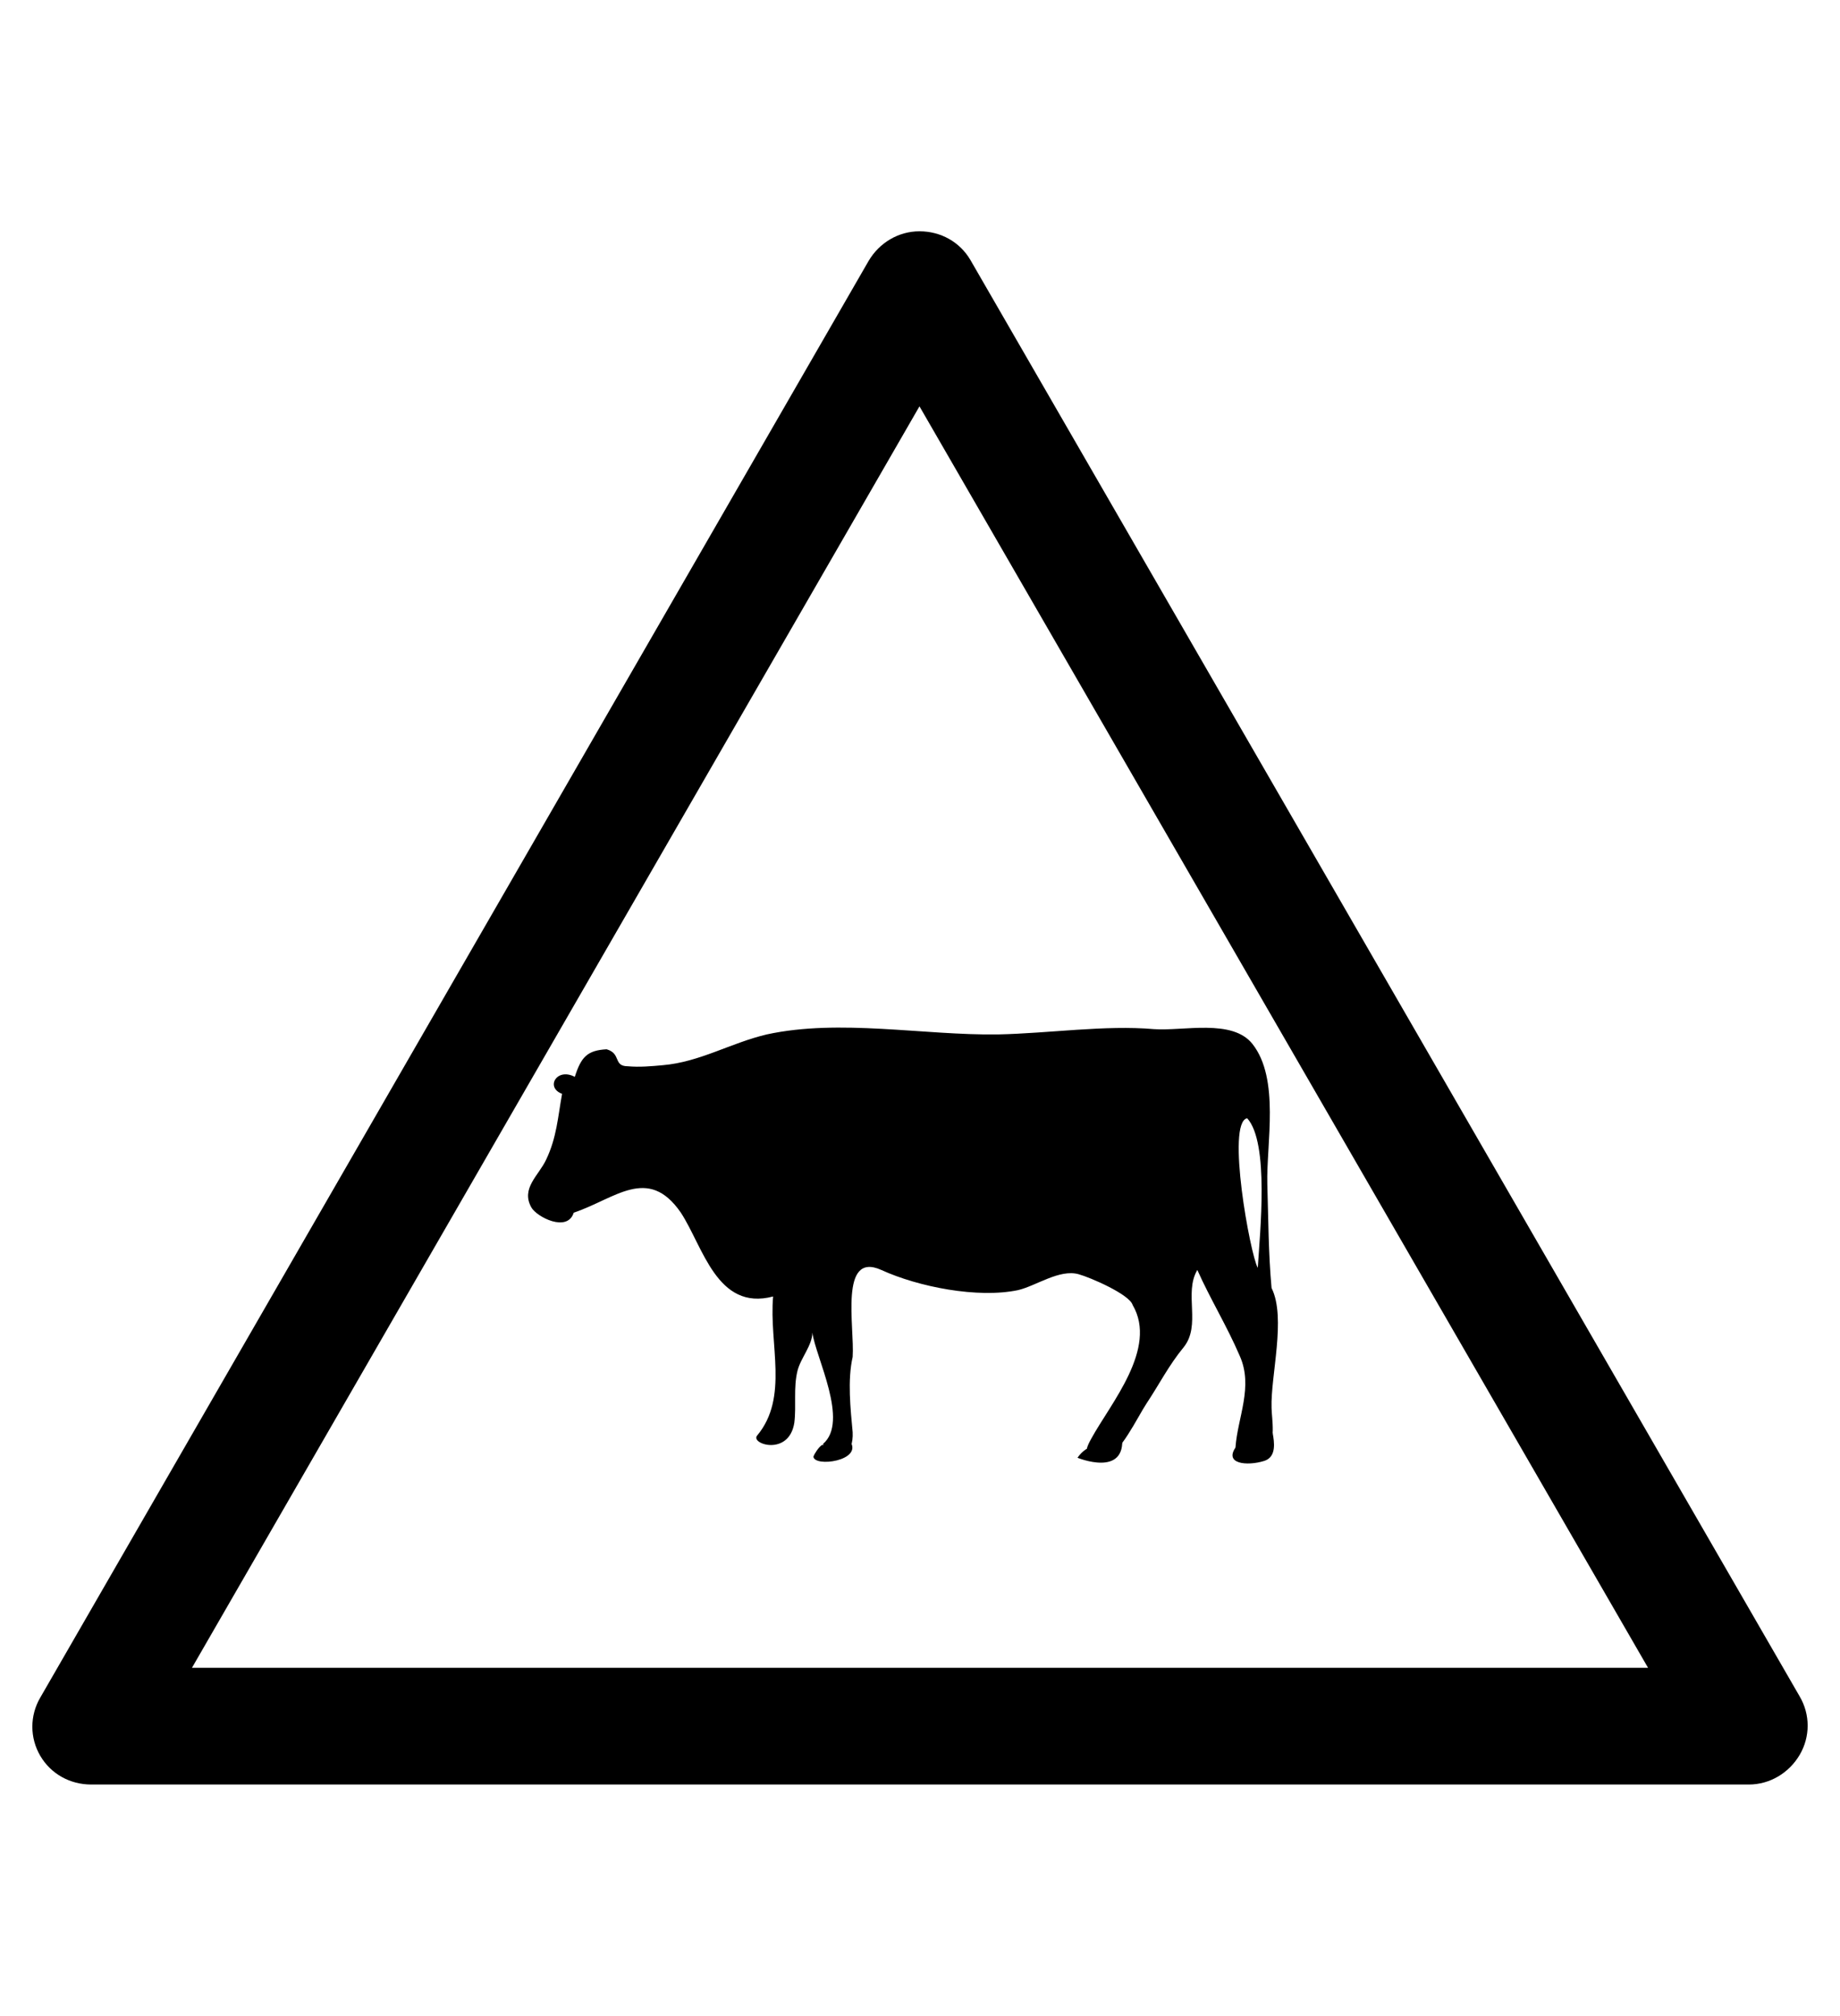 <?xml version="1.0" encoding="utf-8"?>
<!-- Generator: Adobe Illustrator 19.0.0, SVG Export Plug-In . SVG Version: 6.00 Build 0)  -->
<svg version="1.1" id="Capa_1" xmlns="http://www.w3.org/2000/svg" xmlns:xlink="http://www.w3.org/1999/xlink" x="0px" y="0px"
	 viewBox="-210 325.9 173.5 190" style="enable-background:new -210 325.9 173.5 190;" xml:space="preserve">
<g id="XMLID_100_">
	<path d="M-45.1,494.1h-156.3c-2,0-3.8-1-4.8-2.7s-1-3.8,0-5.5l78.1-135.4c1-1.7,2.8-2.8,4.8-2.8l0,0c2,0,3.8,1,4.8,2.7l78.2,135.4
		c1,1.7,1,3.8,0,5.5C-41.3,493-43.1,494.1-45.1,494.1z M-191.9,483.1h137.3l-68.7-118.9L-191.9,483.1z"/>
</g>
<g>
	<path d="M-90.1,447.3c-0.3-3.3-0.3-6.5-0.4-9.8c-0.1-3.8,1.2-9.9-1.4-13.2c-1.9-2.4-6.5-1.2-9.3-1.4c-4.6-0.4-9.9,0.4-14.7,0.5
		c-7,0.1-14.9-1.5-21.8,0c-3.4,0.8-6.3,2.6-9.8,2.9c-1.1,0.1-2.2,0.2-3.3,0.1c-1.4,0-0.6-1.2-2-1.6c-1.8,0.1-2.4,0.7-3,2.6
		c-1.7-0.9-2.8,1-1.2,1.6c-0.4,2.2-0.5,4.1-1.5,6.2c-0.7,1.5-2.4,2.7-1.4,4.5c0.5,0.9,3.4,2.4,4,0.5c3.9-1.3,7-4.5,10.1,0
		c2.1,3.2,3.4,9.3,8.7,7.9c-0.4,4.5,1.5,9.5-1.5,13.1c-0.7,0.8,3,2,3.5-1.2c0.2-1.6-0.1-3.3,0.3-4.9c0.3-1.2,1.4-2.4,1.4-3.6
		c0.3,2.3,3.5,8.4,1,10.5c1.6,2.3,2.9,0.9,2.8-1.1c-0.2-2.2-0.5-4.9,0-7.1c0.2-2.8-1.3-10,2.7-8.2c3.5,1.6,9.1,2.7,12.9,1.9
		c1.7-0.4,3.9-2,5.7-1.5c1.1,0.3,4.8,1.9,5.1,2.9c2.4,4.1-2.1,9.3-3.9,12.6c-0.9,1.6-0.4,1.7,1.3,1.7c1.3,0,3.1-3.8,3.9-5
		c1.2-1.8,2.1-3.6,3.5-5.3c1.7-2.1,0-5.1,1.3-7.3c1.2,2.7,2.8,5.3,4,8.1c1.3,2.9-0.2,5.8-0.4,8.6c0,0.4,2.6,0.3,2.8,0.2
		c1.1-0.4,0.6-3,0.6-3.9C-90.2,455.6-88.7,450.1-90.1,447.3z M-91.4,445.4c-0.7-1.2-3-13.7-1-14.1
		C-90.3,433.6-91.2,442.1-91.4,445.4z"/>
	<path d="M-107.6,462.5c-0.3,0.2-0.6,0.5-0.8,0.8c0,0,4.6,1.9,4.2-2"/>
	<path d="M-93.4,462.2c-1.3,1.7,1,1.9,2.6,1.4c1.9-0.6,0.3-3.8,0.3-5.1C-90.6,458.9-93,461.5-93.4,462.2z"/>
	<path d="M-132.5,462.1c-0.3,0.2-0.7,0.8-0.8,1.1c0.1,1,4.6,0.4,3.5-1.4"/>
</g>
</svg>
